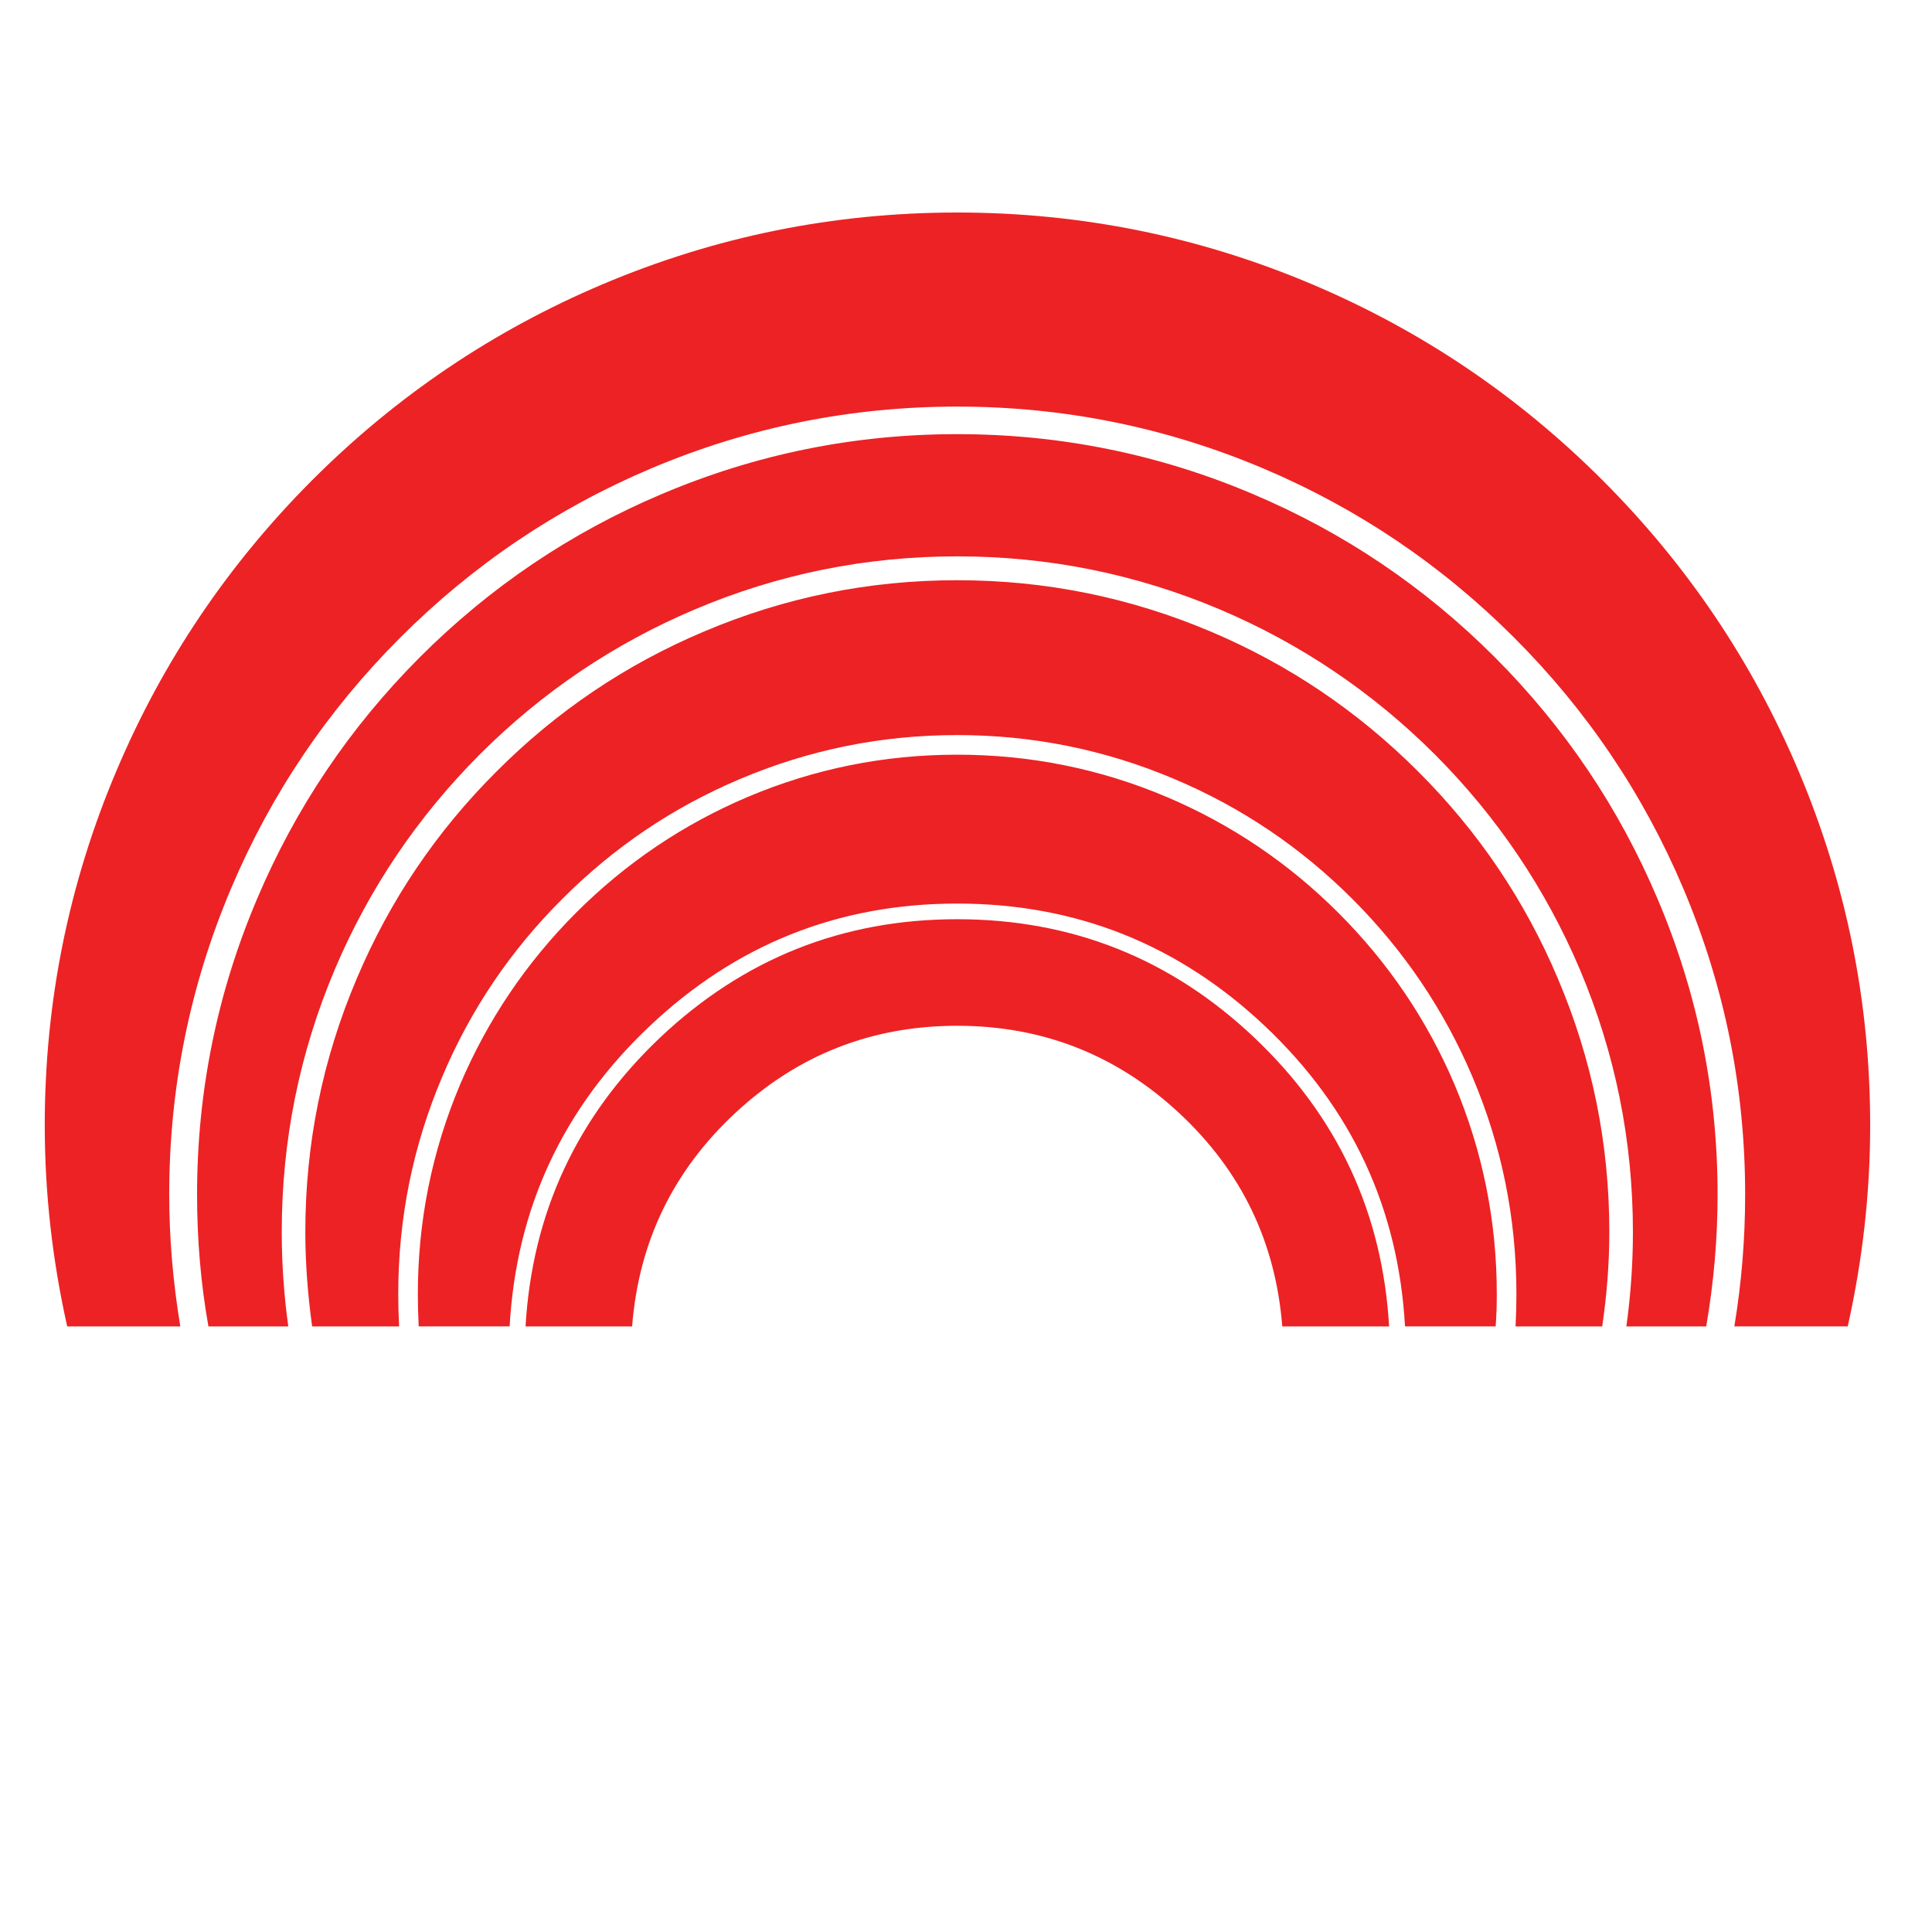 <?xml version="1.0" encoding="utf-8"?>
<!-- Generator: Adobe Illustrator 16.0.0, SVG Export Plug-In . SVG Version: 6.00 Build 0)  -->
<!DOCTYPE svg PUBLIC "-//W3C//DTD SVG 1.1//EN" "http://www.w3.org/Graphics/SVG/1.1/DTD/svg11.dtd">
<svg version="1.1" id="Layer_1" xmlns="http://www.w3.org/2000/svg" xmlns:xlink="http://www.w3.org/1999/xlink" x="0px" y="0px"
	 width="300px" height="300px" viewBox="0 0 300 300" enable-background="new 0 0 300 300" xml:space="preserve">
<path fill-rule="evenodd" clip-rule="evenodd" fill="#ED2224" d="M116.067,123.762c10.354-4.383,21.208-6.575,32.563-6.575
	c11.355,0,22.209,2.192,32.563,6.575c10.03,4.265,18.914,10.266,26.65,18.002c7.737,7.736,13.737,16.604,18.003,26.606
	c4.383,10.383,6.574,21.238,6.574,32.563c0,1.854-0.06,3.529-0.177,5.03H218.17c-1.03-18.326-8.251-33.843-21.665-46.551
	c-13.443-12.737-29.4-19.106-47.874-19.106c-18.473,0-34.417,6.369-47.83,19.106c-13.414,12.708-20.635,28.225-21.665,46.551h-14.12
	c-0.088-1.678-0.133-3.354-0.133-5.03c0-11.325,2.192-22.181,6.575-32.563c4.265-10.002,10.252-18.87,17.959-26.606
	C97.154,134.028,106.037,128.027,116.067,123.762z M102.478,161.135c12.972-12.267,28.356-18.4,46.153-18.4
	c17.826,0,33.21,6.133,46.153,18.4c12.914,12.237,19.885,27.181,20.915,44.83h-16.591c-1.029-13.12-6.368-24.165-16.018-33.137
	c-9.707-9.031-21.193-13.547-34.46-13.547c-13.266,0-24.753,4.516-34.46,13.547c-9.648,8.972-14.987,20.017-16.017,33.137H81.607
	C82.637,188.315,89.593,173.372,102.478,161.135z M109.273,98.083c12.53-5.324,25.65-7.986,39.358-7.986
	c13.708,0,26.842,2.662,39.402,7.986c12.09,5.118,22.812,12.354,32.166,21.708c9.354,9.325,16.591,20.047,21.709,32.166
	c5.324,12.531,7.986,25.651,7.986,39.358c0,4.766-0.368,9.649-1.104,14.649h-13.457c0.088-1.678,0.133-3.354,0.133-5.03
	c0-11.767-2.28-23.018-6.84-33.755c-4.412-10.384-10.618-19.576-18.62-27.577c-8.03-8.03-17.237-14.237-27.621-18.62
	c-10.737-4.56-21.989-6.839-33.755-6.839c-11.766,0-23.018,2.279-33.754,6.839c-10.384,4.383-19.577,10.59-27.577,18.62
	c-8.03,8.001-14.237,17.193-18.62,27.577c-4.56,10.737-6.839,21.988-6.839,33.755c0,1.677,0.044,3.353,0.132,5.03H48.47
	c-0.706-5.118-1.059-10.002-1.059-14.649c0-13.707,2.662-26.827,7.986-39.358c5.119-12.119,12.354-22.841,21.709-32.166
	C86.431,110.437,97.154,103.201,109.273,98.083z M257.396,139.603c6.207,14.62,9.31,29.916,9.31,45.889
	c0,6.824-0.588,13.648-1.765,20.474h-12.398c0.677-4.912,1.016-9.796,1.016-14.649c0-14.208-2.751-27.813-8.252-40.814
	c-5.324-12.531-12.825-23.65-22.503-33.358c-9.707-9.678-20.826-17.179-33.357-22.503c-13.002-5.5-26.607-8.251-40.814-8.251
	c-14.208,0-27.798,2.75-40.771,8.251c-12.561,5.324-23.679,12.825-33.357,22.503C64.825,126.851,57.324,137.97,52,150.501
	c-5.5,13-8.25,26.606-8.25,40.814c0,4.854,0.338,9.737,1.014,14.649H32.365c-1.176-6.59-1.765-13.414-1.765-20.474
	c0-15.973,3.104-31.269,9.31-45.889c5.971-14.12,14.399-26.636,25.283-37.549c10.913-10.913,23.43-19.355,37.549-25.327
	c14.62-6.207,29.917-9.31,45.889-9.31c16.002,0,31.313,3.103,45.933,9.31c14.119,5.972,26.636,14.414,37.549,25.327
	C242.997,112.967,251.424,125.483,257.396,139.603z M270.986,185.491c0-16.562-3.207-32.416-9.619-47.565
	c-6.207-14.649-14.959-27.622-26.254-38.917c-11.296-11.295-24.269-20.046-38.917-26.253c-15.149-6.413-31.004-9.619-47.565-9.619
	c-16.561,0-32.416,3.207-47.565,9.619c-14.649,6.207-27.621,14.958-38.917,26.253c-11.295,11.296-20.047,24.268-26.253,38.917
	c-6.413,15.149-9.619,31.003-9.619,47.565c0,6.707,0.574,13.53,1.721,20.474H10.436c-2.324-10.384-3.486-20.797-3.486-31.24
	c0-19.178,3.721-37.549,11.163-55.11c7.178-16.943,17.297-31.96,30.357-45.05c13.09-13.09,28.106-23.224,45.05-30.401
	C111.082,36.721,129.452,33,148.631,33c19.208,0,37.593,3.721,55.154,11.163c16.944,7.178,31.961,17.312,45.05,30.401
	c13.09,13.09,23.225,28.107,30.401,45.05c7.443,17.561,11.164,35.932,11.164,55.11c0,10.443-1.162,20.856-3.486,31.24h-17.605
	C270.427,199.199,270.986,192.374,270.986,185.491z"/>
</svg>
